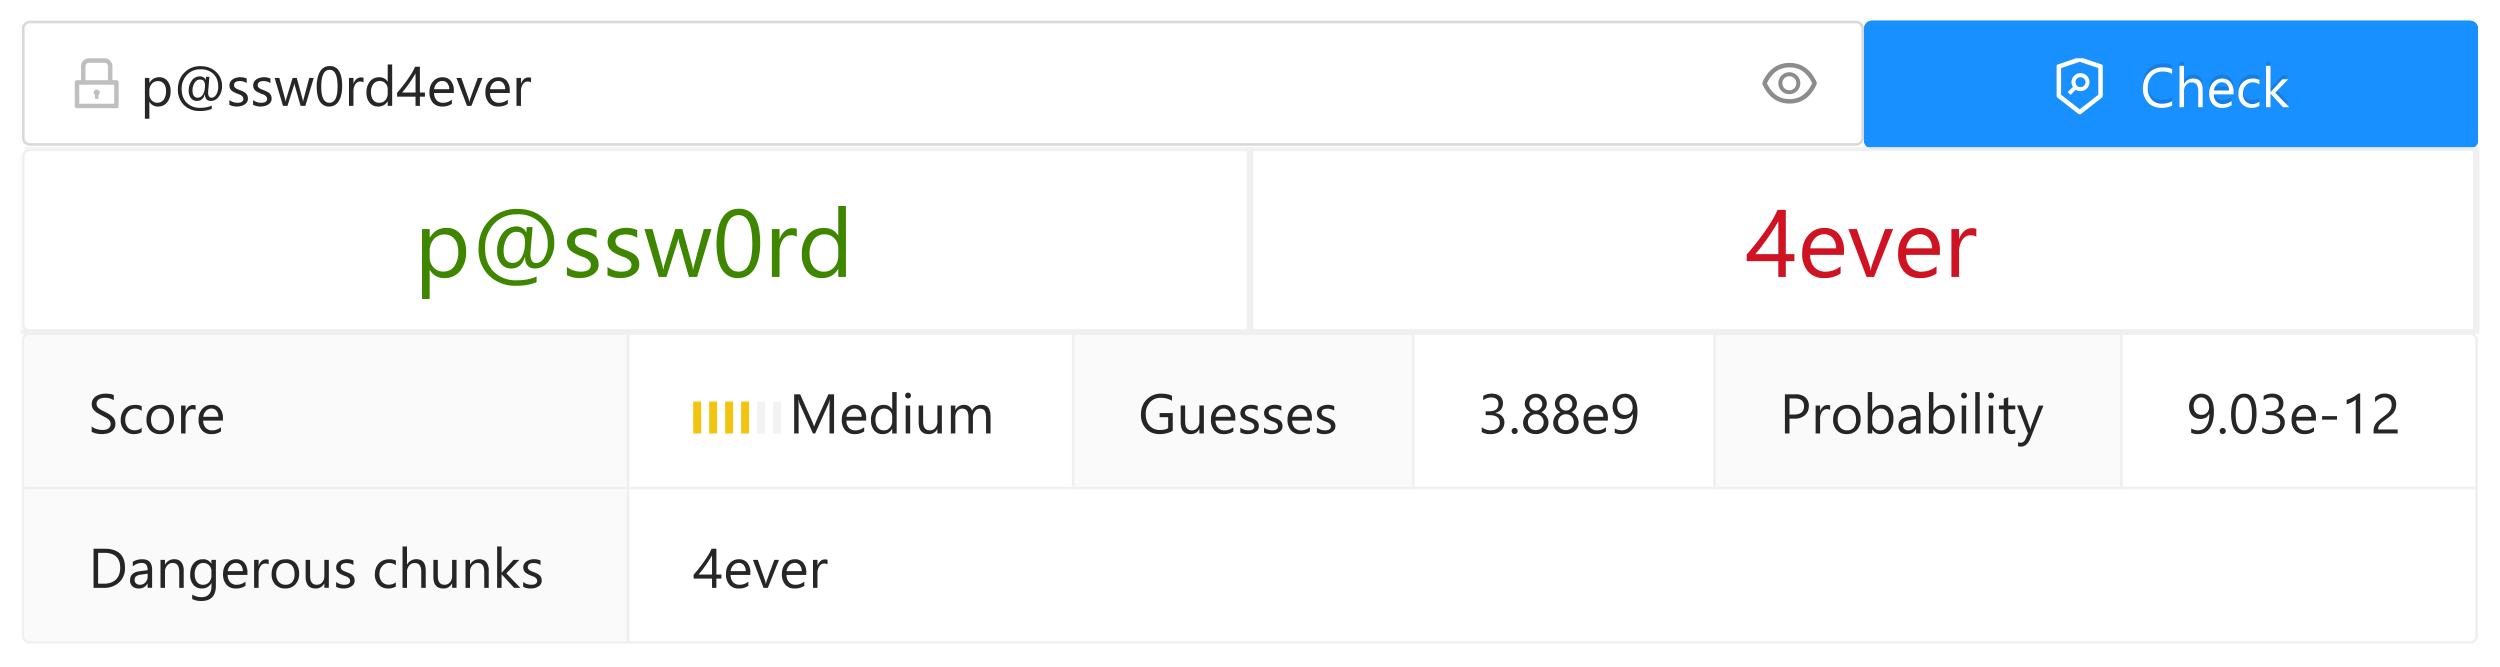 <svg xmlns="http://www.w3.org/2000/svg" xmlns:xlink="http://www.w3.org/1999/xlink" width="371pt" height="132" viewBox="0 0 371 99"><rect x="0" y="0" width="371" height="99" fill="#333333" stroke="none"/><clipPath id="a"><path transform="matrix(1 0 0 -1 -179 493)" d="M0 0h729v516H0z"/></clipPath><g clip-path="url(#a)"><path d="M-179-23h575.91v407.641H-179z" fill="#fff"/><clipPath id="b"><path transform="translate(-179 -23)" d="M182.254 26.07h273.371v18.566H182.254z"/></clipPath><g clip-path="url(#b)"><clipPath id="c"><path transform="translate(-179 -23)" d="M183.438 26.07h271c.652 0 1.183.532 1.183 1.184v16.195c0 .656-.531 1.188-1.183 1.188h-271a1.187 1.187 0 0 1-1.184-1.188V27.254c0-.652.531-1.184 1.184-1.184zm0 0"/></clipPath><g clip-path="url(#c)"><path d="M3.254 3.07h273.371v18.566H3.254z" fill="#fff"/></g></g><path d="M4.438 3.07h271c.652 0 1.183.532 1.183 1.184v16.195c0 .656-.531 1.188-1.183 1.188h-271a1.187 1.187 0 0 1-1.184-1.188V4.254c0-.652.531-1.184 1.184-1.184zm271 .395h-271a.792.792 0 0 0-.79.789v16.195a.79.79 0 0 0 .79.789h271a.787.787 0 0 0 .789-.789V4.254a.79.79 0 0 0-.789-.789zm0 0" fill="#d9d9d9"/><clipPath id="d"><path transform="translate(-179 -23)" d="M190 31.203h7V39.5h-7z"/></clipPath><g clip-path="url(#d)"><path d="M17.316 11.906h-.632v-2.07c0-.656-.528-1.188-1.184-1.188h-2.297c-.652 0-1.183.532-1.183 1.188v2.07h-.629a.297.297 0 0 0-.297.297v3.555c0 .164.133.297.297.297h5.925a.294.294 0 0 0 .293-.297v-3.555a.294.294 0 0 0-.293-.297zm-4.628-2.07c0-.289.23-.52.515-.52H15.5a.52.52 0 0 1 .52.52v2.07h-3.332zm4.257 5.555h-5.183v-2.817h5.183zm-2.851-1.289v.492c0 .039.031.074.074.074h.371a.077.077 0 0 0 .074-.074v-.492a.445.445 0 1 0-.519 0zm0 0" fill-opacity=".251"/></g><clipPath id="e"><path transform="translate(-179 -23)" d="M440.414 32h8.297v7h-8.297z"/></clipPath><g clip-path="url(#e)"><path d="M269.555 12.113c-.879-1.847-2.203-2.777-3.981-2.777-1.781 0-3.105.93-3.984 2.777a.568.568 0 0 0 0 .477c.879 1.851 2.203 2.781 3.984 2.781 1.778 0 3.102-.93 3.981-2.781a.568.568 0 0 0 0-.477zm-3.981 2.59c-1.496 0-2.59-.758-3.359-2.351.769-1.594 1.863-2.352 3.359-2.352 1.492 0 2.586.758 3.356 2.352-.77 1.593-1.864 2.351-3.356 2.351zm-.039-3.98a1.628 1.628 0 1 0 0 3.257c.899 0 1.629-.726 1.629-1.628a1.63 1.63 0 0 0-1.629-1.629zm0 2.668a1.035 1.035 0 0 1-1.035-1.039 1.038 1.038 0 1 1 1.035 1.039zm0 0" fill-opacity=".451"/></g><clipPath id="f"><path transform="translate(-179 -23)" d="M199.832 28.836h238.215v13.035H199.832z"/></clipPath><g clip-path="url(#f)"><clipPath id="g"><path transform="translate(-179 -23)" d="M201.016 28.836h235.843c.657 0 1.188.531 1.188 1.184v10.664c0 .656-.531 1.187-1.188 1.187H201.016a1.186 1.186 0 0 1-1.184-1.187V30.02c0-.653.531-1.184 1.184-1.184zm0 0"/></clipPath><g clip-path="url(#g)"><path d="M20.832 5.836h238.215v13.035H20.832z" fill="#fff"/></g></g><symbol id="h"><path d="M.082.302H.08V0H0v.73h.08V.642h.002c.04.066.097.1.173.1a.183.183 0 0 0 .15-.068.277.277 0 0 0 .055-.18.31.31 0 0 0-.061-.2.203.203 0 0 0-.167-.076.167.167 0 0 0-.15.084M.08.504v-.07A.15.15 0 0 1 .12.33.135.135 0 0 1 .223.286C.27.286.309.304.336.34a.254.254 0 0 1 .042.155c0 .056-.013.1-.039.131a.128.128 0 0 1-.104.047.142.142 0 0 1-.112-.049A.177.177 0 0 1 .08.504z"/></symbol><symbol id="i"><path d="M.484.297H.482C.458.219.412.18.342.18A.133.133 0 0 0 .234.23a.203.203 0 0 0-.04.133.29.29 0 0 0 .056.183.179.179 0 0 0 .148.073A.11.11 0 0 0 .46.601.08.08 0 0 0 .496.556h.002l.005.056h.061L.541.338c0-.067.02-.101.058-.101.035 0 .064.019.088.057a.279.279 0 0 1 .035.148c0 .09-.029.162-.085.22A.318.318 0 0 1 .4.745a.314.314 0 0 1-.24-.101A.358.358 0 0 1 .068.39c0-.1.03-.181.09-.243A.326.326 0 0 1 .4.057c.08 0 .149.013.206.04v-.06A.538.538 0 0 0 .395 0a.391.391 0 0 0-.287.107.378.378 0 0 0-.108.28c0 .12.038.219.114.297a.389.389 0 0 0 .291.118C.516.802.608.769.68.703A.33.33 0 0 0 .79.446.304.304 0 0 0 .73.255.17.17 0 0 0 .591.18C.522.18.486.219.485.297M.397.563C.357.563.324.542.299.504A.259.259 0 0 1 .262.362C.262.323.27.293.287.27A.08.08 0 0 1 .354.238c.04 0 .072.02.096.06.023.04.035.094.035.16 0 .07-.03.104-.088.104z"/></symbol><symbol id="j"><path d="M0 .03v.086A.237.237 0 0 1 .144.067c.07 0 .106.024.106.07a.059.059 0 0 1-.01.034.084.084 0 0 1-.024.025.17.17 0 0 1-.036.02.642.642 0 0 0-.103.044.193.193 0 0 0-.042.03.12.12 0 0 0-.026.039.14.14 0 0 0 .008.112.14.14 0 0 0 .043.045.197.197 0 0 0 .061.028A.287.287 0 0 0 .31.501V.42A.226.226 0 0 1 .14.45.098.098 0 0 1 .11.438.07.07 0 0 1 .09.414.059.059 0 0 1 .083.386.07.07 0 0 1 .09.353.075.075 0 0 1 .11.33.159.159 0 0 1 .145.31L.188.293a.58.58 0 0 0 .06-.026.194.194 0 0 0 .045-.03.113.113 0 0 0 .028-.04.123.123 0 0 0 .01-.051A.122.122 0 0 0 .316.08.138.138 0 0 0 .27.036.2.2 0 0 0 .208.009.311.311 0 0 0 .134 0 .284.284 0 0 0 0 .03z"/></symbol><symbol id="k"><path d="M.7.5.55 0H.465L.363.358a.233.233 0 0 0-.008.046H.354A.219.219 0 0 0 .344.36L.23 0h-.08L0 .5h.084L.187.124A.226.226 0 0 0 .195.079h.004a.21.21 0 0 0 .009.046L.322.5h.074L.499.123A.27.27 0 0 0 .506.078H.51c0 .013.004.028.009.045L.62.5H.7z"/></symbol><symbol id="l"><path d="M.456.365A.678.678 0 0 0 .44.21.358.358 0 0 0 .394.095.207.207 0 0 0 .32.024.202.202 0 0 0 .221 0a.191.191 0 0 0-.094.023.2.2 0 0 0-.07.068A.343.343 0 0 0 .016.2a.776.776 0 0 0 0 .31c.01.047.026.086.046.118A.2.2 0 0 0 .134.7c.03.016.064.024.102.024.147 0 .22-.12.22-.359M.374.357c0 .2-.047.3-.142.3-.1 0-.15-.102-.15-.305 0-.19.049-.284.147-.284.097 0 .145.097.145.29z"/></symbol><symbol id="m"><path d="M.26.419A.098.098 0 0 1 .2.435C.166.435.137.42.114.387A.225.225 0 0 1 .08.255V0H0v.5h.08V.397h.002a.173.173 0 0 0 .052.082c.024.02.05.03.079.03A.13.13 0 0 0 .26.502V.419z"/></symbol><symbol id="n"><path d="M.46.012H.38v.085H.38A.185.185 0 0 0 .207 0a.188.188 0 0 0-.15.067A.277.277 0 0 0 0 .25a.3.3 0 0 0 .063.199c.041.05.097.074.166.074s.119-.027.15-.08H.38v.309h.08v-.74M.38.238v.074c0 .04-.013.074-.04.102a.134.134 0 0 1-.102.042.138.138 0 0 1-.115-.054.235.235 0 0 1-.042-.148c0-.058.013-.103.04-.137A.133.133 0 0 1 .23.067c.045 0 .081.016.109.049A.18.18 0 0 1 .38.238z"/></symbol><symbol id="o"><path d="M.408.7V.238h.09V.165h-.09V0H.33v.165H0v.069a2.845 2.845 0 0 1 .182.23c.029.04.055.08.08.12.024.04.044.08.06.116h.086M.09.238h.24V.58A2.374 2.374 0 0 0 .09.238z"/></symbol><symbol id="p"><path d="M.436.242H.083a.187.187 0 0 1 .045-.13.155.155 0 0 1 .118-.045c.056 0 .108.019.155.056V.048A.29.29 0 0 0 .227 0a.212.212 0 0 0-.166.068A.28.28 0 0 0 0 .26C0 .338.022.4.066.45.11.499.165.523.23.523A.188.188 0 0 0 .382.46.265.265 0 0 0 .436.284V.242M.354.31A.162.162 0 0 1 .32.417a.113.113 0 0 1-.091.04.13.13 0 0 1-.096-.041A.184.184 0 0 1 .084.31h.27z"/></symbol><symbol id="q"><path d="M.467.5.268 0H.19L0 .5h.088L.215.137a.326.326 0 0 0 .017-.07h.002A.33.33 0 0 0 .25.135L.383.5h.084z"/></symbol><use xlink:href="#h" transform="matrix(8.295 0 0 -8.295 21.503 17.618)" fill-opacity=".851"/><use xlink:href="#i" transform="matrix(8.295 0 0 -8.295 26.396 16.471)" fill-opacity=".851"/><use xlink:href="#j" transform="matrix(8.295 0 0 -8.295 34.043 15.807)" fill-opacity=".851"/><use xlink:href="#j" transform="matrix(8.295 0 0 -8.295 37.56 15.807)" fill-opacity=".851"/><use xlink:href="#k" transform="matrix(8.295 0 0 -8.295 40.753 15.71)" fill-opacity=".851"/><use xlink:href="#l" transform="matrix(8.295 0 0 -8.295 46.993 15.811)" fill-opacity=".851"/><use xlink:href="#m" transform="matrix(8.295 0 0 -8.295 51.788 15.71)" fill-opacity=".851"/><use xlink:href="#n" transform="matrix(8.295 0 0 -8.295 54.383 15.807)" fill-opacity=".851"/><use xlink:href="#o" transform="matrix(8.295 0 0 -8.295 58.928 15.71)" fill-opacity=".851"/><use xlink:href="#p" transform="matrix(8.295 0 0 -8.295 63.731 15.807)" fill-opacity=".851"/><use xlink:href="#q" transform="matrix(8.295 0 0 -8.295 67.73 15.71)" fill-opacity=".851"/><use xlink:href="#p" transform="matrix(8.295 0 0 -8.295 72.034 15.807)" fill-opacity=".851"/><use xlink:href="#m" transform="matrix(8.295 0 0 -8.295 76.648 15.71)" fill-opacity=".851"/><clipPath id="r"><path transform="translate(-179 -23)" d="M455.621 27.254h91.117v18.961h-91.117z"/></clipPath><g clip-path="url(#r)"><clipPath id="s"><path transform="translate(-179 -23)" d="M455.434 27.254h91.64v18.961h-91.64zm1.187-1.184h88.875c.652 0 1.184.532 1.184 1.184v16.59c0 .656-.532 1.187-1.184 1.187h-88.875a1.186 1.186 0 0 1-1.187-1.187v-16.59c0-.652.531-1.184 1.187-1.184zm0 0" fill-rule="evenodd"/></clipPath><g clip-path="url(#s)"><path d="M277.809 4.254h88.746c.652 0 1.183.531 1.183 1.187v16.59c0 .653-.531 1.184-1.183 1.184h-88.746a1.186 1.186 0 0 1-1.188-1.184V5.441c0-.656.531-1.187 1.188-1.187zm0 0" fill-opacity=".043"/></g></g><clipPath id="t"><path transform="translate(-179 -23)" d="M455.621 26.07h91.117v18.961h-91.117z"/></clipPath><g clip-path="url(#t)"><clipPath id="u"><path transform="translate(-179 -23)" d="M456.809 26.07h88.746c.652 0 1.183.532 1.183 1.184v16.59c0 .656-.531 1.187-1.183 1.187h-88.746a1.187 1.187 0 0 1-1.188-1.187v-16.59c0-.652.531-1.184 1.188-1.184zm0 0"/></clipPath><g clip-path="url(#u)"><path d="M276.621 3.07h91.117v18.961h-91.117z" fill="#1890ff"/></g></g><path d="M277.809 3.07h88.746c.652 0 1.183.532 1.183 1.184v16.59c0 .656-.531 1.187-1.183 1.187h-88.746a1.187 1.187 0 0 1-1.188-1.187V4.254c0-.652.531-1.184 1.188-1.184zm88.746.395h-88.746a.789.789 0 0 0-.789.789v16.59a.79.79 0 0 0 .789.793h88.746a.79.79 0 0 0 .789-.793V4.254a.79.79 0 0 0-.789-.789zm0 0" fill="#1890ff"/><clipPath id="v"><path transform="translate(-179 -23)" d="M484 31.648h7.895v8.297H484z"/></clipPath><g clip-path="url(#v)"><path d="m311.914 9.582-3.148-1.074a.5.5 0 0 0-.278 0l-3.144 1.074a.216.216 0 0 0-.141.195v4.465c0 .082.051.188.117.238l3.192 2.489a.2.2 0 0 0 .113.039.203.203 0 0 0 .117-.039l3.192-2.489a.326.326 0 0 0 .117-.238V9.777a.212.212 0 0 0-.137-.195zm-.527 4.484-2.758 2.149-2.762-2.149v-3.961l2.762-.941 2.758.941zm-3.77-1.164-.719.719c-.027.027-.027.074 0 .106l.317.312c.027.031.074.031.105 0l.715-.715a1.336 1.336 0 0 0 1.656-2.074 1.33 1.33 0 0 0-1.886 0 1.332 1.332 0 0 0-.188 1.652zm.606-1.234a.74.74 0 0 1 1.047 0 .74.74 0 0 1 0 1.051.74.74 0 1 1-1.047-1.051zm0 0" fill="#fff"/></g><symbol id="w"><path d="M.522.041A.41.41 0 0 0 .33 0C.23 0 .15.032.09.096A.355.355 0 0 0 0 .35C0 .46.034.55.101.62a.343.343 0 0 0 .256.104c.067 0 .122-.01.165-.03V.608A.335.335 0 0 1 .356.65.256.256 0 0 1 .161.57.304.304 0 0 1 .086.354a.29.29 0 0 1 .07-.205A.24.24 0 0 1 .34.074C.41.074.47.089.522.12V.04z"/></symbol><symbol id="x"><path d="M.415 0h-.08v.288c0 .104-.039.156-.116.156A.126.126 0 0 1 .12.4.167.167 0 0 1 .08.283V0H0v.74h.08V.417h.002a.182.182 0 0 0 .164.095C.36.512.415.444.415.308V0z"/></symbol><symbol id="y"><path d="M.375.035A.26.26 0 0 0 .238 0a.228.228 0 0 0-.173.07A.254.254 0 0 0 0 .25c0 .082.024.148.07.198.048.05.111.075.19.075A.263.263 0 0 0 .376.5V.417a.204.204 0 0 1-.12.04A.161.161 0 0 1 .132.4.208.208 0 0 1 .082.257.2.2 0 0 1 .128.118a.16.16 0 0 1 .124-.05.2.2 0 0 1 .123.043V.035z"/></symbol><symbol id="z"><path d="M.415 0H.303L.082.24H.08V0H0v.74h.08V.271h.002L.292.5h.105L.165.259.415 0z"/></symbol><use xlink:href="#w" transform="matrix(8.295 0 0 -8.295 318.014 15.412)" fill-opacity=".122"/><use xlink:href="#x" transform="matrix(8.295 0 0 -8.295 323.44 15.315)" fill-opacity=".122"/><use xlink:href="#p" transform="matrix(8.295 0 0 -8.295 327.844 15.412)" fill-opacity=".122"/><use xlink:href="#y" transform="matrix(8.295 0 0 -8.295 332.174 15.412)" fill-opacity=".122"/><use xlink:href="#z" transform="matrix(8.295 0 0 -8.295 336.281 15.315)" fill-opacity=".122"/><use xlink:href="#w" transform="matrix(8.295 0 0 -8.295 318.014 16.005)" fill="#fff"/><use xlink:href="#x" transform="matrix(8.295 0 0 -8.295 323.44 15.908)" fill="#fff"/><use xlink:href="#p" transform="matrix(8.295 0 0 -8.295 327.844 16.005)" fill="#fff"/><use xlink:href="#y" transform="matrix(8.295 0 0 -8.295 332.174 16.005)" fill="#fff"/><use xlink:href="#z" transform="matrix(8.295 0 0 -8.295 336.281 15.908)" fill="#fff"/><clipPath id="A"><path transform="translate(-179 -23)" d="M182.242 45.031h364.496v27.285H182.242z"/></clipPath><g clip-path="url(#A)"><clipPath id="B"><path transform="translate(-179 -23)" d="M183.43 45.031h362.125c.652 0 1.183.531 1.183 1.184v24.914c0 .656-.531 1.187-1.183 1.187H183.43a1.187 1.187 0 0 1-1.188-1.187V46.215c0-.653.531-1.184 1.188-1.184zm0 0"/></clipPath><g clip-path="url(#B)"><path d="M3.242 22.031h364.496v27.285H3.242z" fill="#fff"/></g></g><path d="M4.43 22.031h362.125c.652 0 1.183.531 1.183 1.184v24.914c0 .656-.531 1.187-1.183 1.187H4.43a1.187 1.187 0 0 1-1.188-1.187V23.215c0-.653.531-1.184 1.188-1.184zm362.125.395H4.43a.79.79 0 0 0-.793.789v24.914a.79.79 0 0 0 .793.789h362.125a.787.787 0 0 0 .789-.789V23.215a.787.787 0 0 0-.789-.789zm0 0" fill="#f0f0f0"/><clipPath id="C"><path transform="translate(-179 -23)" d="M364.191 45.426h.59v26.465h-.59zM182.637 71.891h182.144v.621H182.637zm0 0"/></clipPath><g clip-path="url(#C)"><path d="M3.637 22.426h182.145v27.086H3.637z" fill="#f0f0f0" fill-rule="evenodd"/></g><clipPath id="D"><path transform="translate(-179 -23)" d="M182.047 45.426h.047v26.465h-.047zm0 26.465h182.144v.621H182.047zm0 0"/></clipPath><g clip-path="url(#D)"><path d="M3.047 22.426h182.145v27.086H3.047z" fill="#f0f0f0" fill-rule="evenodd"/></g><clipPath id="E"><path transform="translate(-179 -23)" d="M182.637 44.832h182.144v.199H182.637zm181.554.199h.59v26.86h-.59zm-181.554 26.86h182.144v.027H182.637zm0 0"/></clipPath><g clip-path="url(#E)"><path d="M3.637 21.832h182.145v27.086H3.637z" fill="#f0f0f0" fill-rule="evenodd"/></g><clipPath id="F"><path transform="translate(-179 -23)" d="M182.094 45.031H364V71.89H182.094z"/></clipPath><g clip-path="url(#F)"><path d="M3 22h182v27H3zm182 0H3v28h182zm0 0" fill="#f0f0f0" fill-rule="evenodd"/></g><clipPath id="G"><path transform="translate(-179 -23)" d="M182.094 45.031h182.094V71.89H182.094z"/></clipPath><g clip-path="url(#G)"><path d="M3 22h182v27H3zm183 0H3v27h183zm0 0" fill="#f0f0f0" fill-rule="evenodd"/><use xlink:href="#h" transform="matrix(14.22 0 0 -14.22 62.629 44.369)" fill="#3f8600"/><use xlink:href="#i" transform="matrix(14.22 0 0 -14.22 71.017 42.404)" fill="#3f8600"/><use xlink:href="#j" transform="matrix(14.22 0 0 -14.22 84.125 41.265)" fill="#3f8600"/><use xlink:href="#j" transform="matrix(14.22 0 0 -14.22 90.155 41.265)" fill="#3f8600"/><use xlink:href="#k" transform="matrix(14.22 0 0 -14.22 95.628 41.099)" fill="#3f8600"/><use xlink:href="#l" transform="matrix(14.22 0 0 -14.22 106.326 41.272)" fill="#3f8600"/><use xlink:href="#m" transform="matrix(14.22 0 0 -14.22 114.546 41.099)" fill="#3f8600"/><use xlink:href="#n" transform="matrix(14.22 0 0 -14.22 118.994 41.265)" fill="#3f8600"/></g><clipPath id="H"><path transform="translate(-179 -23)" d="M546.285 45.426h.641v26.465h-.641zM364.781 71.891h182.145v.621H364.781zm0 0"/></clipPath><g clip-path="url(#H)"><path d="M185.781 22.426h182.145v27.086H185.781z" fill="#f0f0f0" fill-rule="evenodd"/></g><clipPath id="I"><path transform="translate(-179 -23)" d="M546.285 45.426h.051v26.465h-.051zM364.191 71.891h182.145v.621H364.191zm0 0"/></clipPath><g clip-path="url(#I)"><path d="M185.191 22.426h182.145v27.086H185.191z" fill="#f0f0f0" fill-rule="evenodd"/></g><clipPath id="J"><path transform="translate(-179 -23)" d="M364.781 44.832h182.145v.199H364.781zm181.504.199h.641v26.86h-.641zm-181.504 26.86h182.145v.027H364.781zm0 0"/></clipPath><g clip-path="url(#J)"><path d="M185.781 21.832h182.145v27.086H185.781z" fill="#f0f0f0" fill-rule="evenodd"/></g><clipPath id="K"><path transform="translate(-179 -23)" d="M364.191 45.031H546V71.89H364.191z"/></clipPath><g clip-path="url(#K)"><path d="M185 22h182v27H185zm182 0H185v28h182zm0 0" fill="#f0f0f0" fill-rule="evenodd"/></g><clipPath id="L"><path transform="translate(-179 -23)" d="M364.191 45.031h182.094V71.89H364.191z"/></clipPath><g clip-path="url(#L)"><path d="M185 22h182v27H185zm183 0H186v27h182zm0 0" fill="#f0f0f0" fill-rule="evenodd"/><use xlink:href="#o" transform="matrix(14.22 0 0 -14.22 259.211 41.099)" fill="#cf1322"/><use xlink:href="#p" transform="matrix(14.22 0 0 -14.22 267.445 41.265)" fill="#cf1322"/><use xlink:href="#q" transform="matrix(14.22 0 0 -14.22 274.299 41.099)" fill="#cf1322"/><use xlink:href="#p" transform="matrix(14.22 0 0 -14.22 281.68 41.265)" fill="#cf1322"/><use xlink:href="#m" transform="matrix(14.22 0 0 -14.22 289.589 41.099)" fill="#cf1322"/></g><path d="M4.43 49.316h362.125c.652 0 1.183.528 1.183 1.184v43.844c0 .656-.531 1.187-1.183 1.187H4.43a1.187 1.187 0 0 1-1.188-1.187V50.5c0-.656.531-1.184 1.188-1.184zm362.125.395H4.43a.79.79 0 0 0-.793.789v43.844a.79.79 0 0 0 .793.789h362.125a.787.787 0 0 0 .789-.789V50.5a.787.787 0 0 0-.789-.789zm0 0" fill="#f0f0f0"/><clipPath id="M"><path transform="translate(-179 -23)" d="M182.637 72.711H273V96h-90.363z"/></clipPath><g clip-path="url(#M)"><clipPath id="N"><path transform="translate(-179 -23)" d="M183.43 72.711h362.125c.437 0 .789.351.789.789v43.844a.787.787 0 0 1-.789.789H183.43a.79.79 0 0 1-.793-.789V73.5a.79.79 0 0 1 .793-.789zm0 0"/></clipPath><g clip-path="url(#N)"><path d="M3.637 49.711h89.754v22.91H3.637z" fill="#fafafa"/></g></g><clipPath id="O"><path transform="translate(-179 -23)" d="M338 72.711h51V96h-51z"/></clipPath><g clip-path="url(#O)"><clipPath id="P"><path transform="translate(-179 -23)" d="M183.43 72.711h362.125c.437 0 .789.351.789.789v43.844a.787.787 0 0 1-.789.789H183.43a.79.79 0 0 1-.793-.789V73.5a.79.79 0 0 1 .793-.789zm0 0"/></clipPath><g clip-path="url(#P)"><path d="M159.457 49.711h50.461v22.91h-50.461z" fill="#fafafa"/></g></g><clipPath id="Q"><path transform="translate(-179 -23)" d="M433 72.711h61V96h-61z"/></clipPath><g clip-path="url(#Q)"><clipPath id="R"><path transform="translate(-179 -23)" d="M183.43 72.711h362.125c.437 0 .789.351.789.789v43.844a.787.787 0 0 1-.789.789H183.43a.79.79 0 0 1-.793-.789V73.5a.79.79 0 0 1 .793-.789zm0 0"/></clipPath><g clip-path="url(#R)"><path d="M254.641 49.711h60.355v22.91h-60.355z" fill="#fafafa"/></g></g><clipPath id="S"><path transform="translate(-179 -23)" d="M182.637 95H273v23.137h-90.363z"/></clipPath><g clip-path="url(#S)"><clipPath id="T"><path transform="translate(-179 -23)" d="M183.43 72.711h362.125c.437 0 .789.351.789.789v43.844a.787.787 0 0 1-.789.789H183.43a.79.79 0 0 1-.793-.789V73.5a.79.79 0 0 1 .793-.789zm0 0"/></clipPath><g clip-path="url(#T)"><path d="M3.637 72.621h89.754v22.516H3.637z" fill="#fafafa"/></g></g><clipPath id="U"><path transform="translate(-179 -23)" d="M338 72.711h1V96h-1z"/></clipPath><g clip-path="url(#U)"><clipPath id="V"><path transform="translate(-179 -23)" d="M183.43 72.711h362.125c.437 0 .789.351.789.789v43.844a.787.787 0 0 1-.789.789H183.43a.79.79 0 0 1-.793-.789V73.5a.79.79 0 0 1 .793-.789zm0 0"/></clipPath><g clip-path="url(#V)"><path d="M159.062 49.711h.395v22.516h-.395z" fill="#f0f0f0"/></g></g><clipPath id="W"><path transform="translate(-179 -23)" d="M388 72.711h1V96h-1z"/></clipPath><g clip-path="url(#W)"><clipPath id="X"><path transform="translate(-179 -23)" d="M183.43 72.711h362.125c.437 0 .789.351.789.789v43.844a.787.787 0 0 1-.789.789H183.43a.79.79 0 0 1-.793-.789V73.5a.79.79 0 0 1 .793-.789zm0 0"/></clipPath><g clip-path="url(#X)"><path d="M209.523 49.711h.395v22.516h-.395z" fill="#f0f0f0"/></g></g><clipPath id="Y"><path transform="translate(-179 -23)" d="M433 72.711h1V96h-1z"/></clipPath><g clip-path="url(#Y)"><clipPath id="Z"><path transform="translate(-179 -23)" d="M183.43 72.711h362.125c.437 0 .789.351.789.789v43.844a.787.787 0 0 1-.789.789H183.43a.79.79 0 0 1-.793-.789V73.5a.79.79 0 0 1 .793-.789zm0 0"/></clipPath><g clip-path="url(#Z)"><path d="M254.246 49.711h.395v22.516h-.395z" fill="#f0f0f0"/></g></g><clipPath id="aa"><path transform="translate(-179 -23)" d="M493 72.711h1V96h-1z"/></clipPath><g clip-path="url(#aa)"><clipPath id="ab"><path transform="translate(-179 -23)" d="M183.43 72.711h362.125c.437 0 .789.351.789.789v43.844a.787.787 0 0 1-.789.789H183.43a.79.79 0 0 1-.793-.789V73.5a.79.79 0 0 1 .793-.789zm0 0"/></clipPath><g clip-path="url(#ab)"><path d="M314.602 49.711h.395v22.516h-.395z" fill="#f0f0f0"/></g></g><clipPath id="ac"><path transform="translate(-179 -23)" d="M271 72.711h2v45.426h-2z"/></clipPath><g clip-path="url(#ac)"><clipPath id="ad"><path transform="translate(-179 -23)" d="M183.43 72.711h362.125c.437 0 .789.351.789.789v43.844a.787.787 0 0 1-.789.789H183.43a.79.79 0 0 1-.793-.789V73.5a.79.79 0 0 1 .793-.789zm0 0"/></clipPath><g clip-path="url(#ad)"><path d="M92.996 49.711h.395v45.426h-.395z" fill="#f0f0f0"/></g></g><clipPath id="ae"><path transform="translate(-179 -23)" d="M182.637 95H272v1h-89.363z"/></clipPath><g clip-path="url(#ae)"><clipPath id="af"><path transform="translate(-179 -23)" d="M183.43 72.711h362.125c.437 0 .789.351.789.789v43.844a.787.787 0 0 1-.789.789H183.43a.79.79 0 0 1-.793-.789V73.5a.79.79 0 0 1 .793-.789zm0 0"/></clipPath><g clip-path="url(#af)"><path d="M3.637 72.227h89.359v.395H3.637z" fill="#f0f0f0"/></g></g><clipPath id="ag"><path transform="translate(-179 -23)" d="M272 95h274.344v1H272z"/></clipPath><g clip-path="url(#ag)"><clipPath id="ah"><path transform="translate(-179 -23)" d="M183.43 72.711h362.125c.437 0 .789.351.789.789v43.844a.787.787 0 0 1-.789.789H183.43a.79.79 0 0 1-.793-.789V73.5a.79.79 0 0 1 .793-.789zm0 0"/></clipPath><g clip-path="url(#ah)"><path d="M93.391 72.227h273.953v.395H93.391z" fill="#f0f0f0"/></g></g><clipPath id="ai"><path transform="translate(-179 -23)" d="M192 81h21v7h-21z"/></clipPath><g clip-path="url(#ai)"><clipPath id="aj"><path transform="translate(-179 -23)" d="M183.43 72.711h362.125c.437 0 .789.351.789.789v43.844a.787.787 0 0 1-.789.789H183.43a.79.79 0 0 1-.793-.789V73.5a.79.79 0 0 1 .793-.789zm0 0"/></clipPath><g clip-path="url(#aj)"><symbol id="ak"><path d="M0 .04v.097A.19.19 0 0 1 .04.11.357.357 0 0 1 .188.074c.05 0 .088.009.113.028a.095.095 0 0 1 .037.08.093.093 0 0 1-.012.05.134.134 0 0 1-.034.038.314.314 0 0 1-.053.033 2.74 2.74 0 0 1-.064.034 1.094 1.094 0 0 0-.069.038.296.296 0 0 0-.055.042.18.18 0 0 0-.037.051.165.165 0 0 0-.013.069c0 .032.007.06.021.083a.18.18 0 0 0 .055.058.25.25 0 0 0 .078.034.36.36 0 0 0 .09.012c.068 0 .118-.009.15-.025V.606a.273.273 0 0 1-.16.043.251.251 0 0 1-.053-.005.148.148 0 0 1-.048-.019A.106.106 0 0 1 .1.593a.087.087 0 0 1-.013-.05c0-.017.003-.032.01-.045a.117.117 0 0 1 .03-.036A.299.299 0 0 1 .173.43L.239.397A.92.92 0 0 0 .31.358.326.326 0 0 0 .37.313.198.198 0 0 0 .41.258a.153.153 0 0 0 .014-.07A.164.164 0 0 0 .35.042.232.232 0 0 0 .27.01.425.425 0 0 0 0 .04z"/></symbol><symbol id="al"><path d="M.243 0a.233.233 0 0 0-.177.07A.261.261 0 0 0 0 .256c0 .084.023.15.069.197.046.047.108.07.186.07A.223.223 0 0 0 .429.455.272.272 0 0 0 .492.264.269.269 0 0 0 .424.072.237.237 0 0 0 .244 0m.005.456A.152.152 0 0 1 .127.403.215.215 0 0 1 .082.26c0-.06.015-.106.045-.14A.154.154 0 0 1 .25.067c.052 0 .091.017.12.05A.217.217 0 0 1 .41.262C.41.323.396.37.368.405A.145.145 0 0 1 .25.456z"/></symbol><use xlink:href="#ak" transform="matrix(8.295 0 0 -8.295 13.608 64.422)" fill-opacity=".851"/><use xlink:href="#y" transform="matrix(8.295 0 0 -8.295 17.912 64.422)" fill-opacity=".851"/><use xlink:href="#al" transform="matrix(8.295 0 0 -8.295 21.736 64.422)" fill-opacity=".851"/><use xlink:href="#m" transform="matrix(8.295 0 0 -8.295 26.872 64.325)" fill-opacity=".851"/><use xlink:href="#p" transform="matrix(8.295 0 0 -8.295 29.467 64.422)" fill-opacity=".851"/></g></g><clipPath id="am"><path transform="translate(-179 -23)" d="M281 82h3v6h-3z"/></clipPath><g clip-path="url(#am)"><clipPath id="an"><path transform="translate(-179 -23)" d="M183.43 72.711h362.125c.437 0 .789.351.789.789v43.844a.787.787 0 0 1-.789.789H183.43a.79.79 0 0 1-.793-.789V73.5a.79.79 0 0 1 .793-.789zm0 0"/></clipPath><g clip-path="url(#an)"><path d="M102.871 59.586h1.184v4.738h-1.184z" fill="#f1c40f"/></g></g><clipPath id="ao"><path transform="translate(-179 -23)" d="M284 82h2v6h-2z"/></clipPath><g clip-path="url(#ao)"><clipPath id="ap"><path transform="translate(-179 -23)" d="M183.43 72.711h362.125c.437 0 .789.351.789.789v43.844a.787.787 0 0 1-.789.789H183.43a.79.79 0 0 1-.793-.789V73.5a.79.79 0 0 1 .793-.789zm0 0"/></clipPath><g clip-path="url(#ap)"><path d="M105.242 59.586h1.184v4.738h-1.184z" fill="#f1c40f"/></g></g><clipPath id="aq"><path transform="translate(-179 -23)" d="M286 82h2v6h-2z"/></clipPath><g clip-path="url(#aq)"><clipPath id="ar"><path transform="translate(-179 -23)" d="M183.43 72.711h362.125c.437 0 .789.351.789.789v43.844a.787.787 0 0 1-.789.789H183.43a.79.79 0 0 1-.793-.789V73.5a.79.79 0 0 1 .793-.789zm0 0"/></clipPath><g clip-path="url(#ar)"><path d="M107.613 59.586h1.184v4.738h-1.184z" fill="#f1c40f"/></g></g><clipPath id="as"><path transform="translate(-179 -23)" d="M288 82h3v6h-3z"/></clipPath><g clip-path="url(#as)"><clipPath id="at"><path transform="translate(-179 -23)" d="M183.43 72.711h362.125c.437 0 .789.351.789.789v43.844a.787.787 0 0 1-.789.789H183.43a.79.79 0 0 1-.793-.789V73.5a.79.79 0 0 1 .793-.789zm0 0"/></clipPath><g clip-path="url(#at)"><path d="M109.98 59.586h1.184v4.738h-1.184z" fill="#f1c40f"/></g></g><clipPath id="au"><path transform="translate(-179 -23)" d="M291 82h2v6h-2z"/></clipPath><g clip-path="url(#au)"><clipPath id="av"><path transform="translate(-179 -23)" d="M183.43 72.711h362.125c.437 0 .789.351.789.789v43.844a.787.787 0 0 1-.789.789H183.43a.79.79 0 0 1-.793-.789V73.5a.79.79 0 0 1 .793-.789zm0 0"/></clipPath><g clip-path="url(#av)"><path d="M112.352 59.586h1.184v4.738h-1.184z" fill="#f3f3f3"/></g></g><clipPath id="aw"><path transform="translate(-179 -23)" d="M293 82h2v6h-2z"/></clipPath><g clip-path="url(#aw)"><clipPath id="ax"><path transform="translate(-179 -23)" d="M183.43 72.711h362.125c.437 0 .789.351.789.789v43.844a.787.787 0 0 1-.789.789H183.43a.79.79 0 0 1-.793-.789V73.5a.79.79 0 0 1 .793-.789zm0 0"/></clipPath><g clip-path="url(#ax)"><path d="M114.723 59.586h1.184v4.738h-1.184z" fill="#f3f3f3"/></g></g><clipPath id="ay"><path transform="translate(-179 -23)" d="M296 81h31v7h-31z"/></clipPath><g clip-path="url(#ay)"><clipPath id="az"><path transform="translate(-179 -23)" d="M183.43 72.711h362.125c.437 0 .789.351.789.789v43.844a.787.787 0 0 1-.789.789H183.43a.79.79 0 0 1-.793-.789V73.5a.79.79 0 0 1 .793-.789zm0 0"/></clipPath><g clip-path="url(#az)"><symbol id="aA"><path d="M.714 0H.632v.47c0 .037.003.082.007.136H.637a.436.436 0 0 0-.02-.068L.376 0h-.04L.098.534a.419.419 0 0 0-.02.072H.074C.078.578.08.532.08.469V0H0v.7h.108L.323.212A.625.625 0 0 0 .355.128h.003l.034.086.22.486h.102V0z"/></symbol><symbol id="aB"><path d="M.052.627A.05.05 0 0 0 0 .679a.05.05 0 0 0 .015.037.05.05 0 0 0 .037.015.05.05 0 0 0 .037-.015.049.049 0 0 0 .015-.037A.05.05 0 0 0 .09.642.05.05 0 0 0 .052.627M.09 0H.01v.5h.08V0z"/></symbol><symbol id="aC"><path d="M.415.012h-.08V.09H.333A.164.164 0 0 0 .179 0C.059 0 0 .071 0 .213v.299h.08V.226C.08.12.12.067.2.067c.04 0 .072.015.097.043a.166.166 0 0 1 .038.114v.288h.08v-.5z"/></symbol><symbol id="aD"><path d="M.71 0H.63v.287C.63.342.62.382.604.407.587.432.558.444.518.444A.107.107 0 0 1 .431.397.18.18 0 0 1 .395.285V0h-.08v.297C.315.395.277.444.2.444A.105.105 0 0 1 .114.4.182.182 0 0 1 .08.285V0H0v.5h.08V.42h.002a.17.17 0 0 0 .155.092A.144.144 0 0 0 .38.408a.178.178 0 0 0 .166.104C.655.512.71.444.71.308V0z"/></symbol><use xlink:href="#aA" transform="matrix(8.295 0 0 -8.295 117.853 64.325)" fill-opacity=".851"/><use xlink:href="#p" transform="matrix(8.295 0 0 -8.295 124.921 64.422)" fill-opacity=".851"/><use xlink:href="#n" transform="matrix(8.295 0 0 -8.295 129.251 64.422)" fill-opacity=".851"/><use xlink:href="#aB" transform="matrix(8.295 0 0 -8.295 134.323 64.325)" fill-opacity=".851"/><use xlink:href="#aC" transform="matrix(8.295 0 0 -8.295 136.33 64.422)" fill-opacity=".851"/><use xlink:href="#aD" transform="matrix(8.295 0 0 -8.295 141.106 64.325)" fill-opacity=".851"/></g></g><clipPath id="aE"><path transform="translate(-179 -23)" d="M348 81h30v7h-30z"/></clipPath><g clip-path="url(#aE)"><clipPath id="aF"><path transform="translate(-179 -23)" d="M183.43 72.711h362.125c.437 0 .789.351.789.789v43.844a.787.787 0 0 1-.789.789H183.43a.79.79 0 0 1-.793-.789V73.5a.79.79 0 0 1 .793-.789zm0 0"/></clipPath><g clip-path="url(#aF)"><symbol id="aG"><path d="M.57.06A.468.468 0 0 0 .334 0c-.1 0-.18.032-.243.097A.355.355 0 0 0 0 .353C0 .46.034.55.103.619a.35.35 0 0 0 .26.105C.44.724.503.71.555.687V.596a.369.369 0 0 1-.201.053.251.251 0 0 1-.193-.08.296.296 0 0 1-.075-.21c0-.09.023-.159.07-.21a.245.245 0 0 1 .19-.075c.054 0 .101.01.141.032v.197H.334v.074h.235V.06z"/></symbol><use xlink:href="#aG" transform="matrix(8.295 0 0 -8.295 169.316 64.422)" fill-opacity=".851"/><use xlink:href="#aC" transform="matrix(8.295 0 0 -8.295 175.21 64.422)" fill-opacity=".851"/><use xlink:href="#p" transform="matrix(8.295 0 0 -8.295 179.702 64.422)" fill-opacity=".851"/><use xlink:href="#j" transform="matrix(8.295 0 0 -8.295 184.064 64.422)" fill-opacity=".851"/><use xlink:href="#j" transform="matrix(8.295 0 0 -8.295 187.581 64.422)" fill-opacity=".851"/><use xlink:href="#p" transform="matrix(8.295 0 0 -8.295 191.066 64.422)" fill-opacity=".851"/><use xlink:href="#j" transform="matrix(8.295 0 0 -8.295 195.428 64.422)" fill-opacity=".851"/></g></g><clipPath id="aH"><path transform="translate(-179 -23)" d="M398 81h25v7h-25z"/></clipPath><g clip-path="url(#aH)"><clipPath id="aI"><path transform="translate(-179 -23)" d="M183.43 72.711h362.125c.437 0 .789.351.789.789v43.844a.787.787 0 0 1-.789.789H183.43a.79.79 0 0 1-.793-.789V73.5a.79.79 0 0 1 .793-.789zm0 0"/></clipPath><g clip-path="url(#aI)"><symbol id="aJ"><path d="M.405.21A.203.203 0 0 0 .387.124a.19.19 0 0 0-.05-.066.232.232 0 0 0-.078-.043A.315.315 0 0 0 .16 0 .29.29 0 0 0 0 .038v.086A.255.255 0 0 1 .228.078c.02.006.037.015.05.026a.116.116 0 0 1 .034.043.13.13 0 0 1 .011.056C.323.295.258.34.128.34H.07v.068h.055c.115 0 .173.043.173.13 0 .079-.044.118-.132.118a.224.224 0 0 1-.14-.05v.078a.304.304 0 0 0 .24.028.182.182 0 0 0 .06-.034.16.16 0 0 0 .053-.12C.38.464.334.405.24.378V.377A.216.216 0 0 0 .306.36.172.172 0 0 0 .358.325.157.157 0 0 0 .405.21z"/></symbol><symbol id="aK"><path d="M.054 0a.053.053 0 0 0-.038.016A.053.053 0 0 0 0 .055C0 .07.005.083.016.093.026.104.039.11.054.11a.052.052 0 0 0 .04-.017.053.053 0 0 0 .015-.038.053.053 0 0 0-.016-.039A.053.053 0 0 0 .054 0z"/></symbol><symbol id="aL"><path d="M0 .207A.206.206 0 0 0 .074.36.197.197 0 0 0 .13.39a.209.209 0 0 0-.072.065.155.155 0 0 0-.027.088.172.172 0 0 0 .056.128.219.219 0 0 0 .14.05.22.22 0 0 0 .08-.013.194.194 0 0 0 .062-.037.169.169 0 0 0 .029-.216.211.211 0 0 0-.071-.065A.191.191 0 0 0 .42.315.197.197 0 0 0 .438.123.189.189 0 0 0 .39.057.214.214 0 0 0 .319.015.266.266 0 0 0 .227 0a.265.265 0 0 0-.091.015A.194.194 0 0 0 0 .206m.087.007a.17.17 0 0 1 .01-.059A.132.132 0 0 1 .125.11.13.13 0 0 1 .169.081a.166.166 0 0 1 .115 0 .13.13 0 0 1 .074.074.154.154 0 0 1-.028.158.134.134 0 0 1-.102.042.145.145 0 0 1-.101-.04.148.148 0 0 1-.04-.102m.025.325C.112.521.115.506.12.492A.126.126 0 0 1 .146.455.115.115 0 0 1 .273.43a.118.118 0 0 1 .061.061.117.117 0 0 1-.19.129A.11.11 0 0 1 .12.584.126.126 0 0 1 .112.538z"/></symbol><symbol id="aM"><path d="M.444.404A.7.7 0 0 0 .425.233.385.385 0 0 0 .37.106a.25.25 0 0 0-.09-.08A.261.261 0 0 0 .16 0a.288.288 0 0 0-.122.024v.077A.249.249 0 0 1 .162.068.176.176 0 0 1 .31.144C.327.17.34.2.35.238a.52.52 0 0 1 .013.125H.361C.331.302.28.272.205.272a.194.194 0 0 0-.19.13A.248.248 0 0 0 0 .49a.26.26 0 0 0 .017.095.211.211 0 0 0 .118.122.235.235 0 0 0 .183-.004.184.184 0 0 0 .07-.062.303.303 0 0 0 .042-.1.573.573 0 0 0 .014-.137M.358.476a.239.239 0 0 1-.01.074.172.172 0 0 1-.03.056.126.126 0 0 1-.153.039A.127.127 0 0 1 .12.612.156.156 0 0 1 .092.563a.21.21 0 0 1 0-.128.125.125 0 0 1 .073-.08.153.153 0 0 1 .11-.001.129.129 0 0 1 .083.123z"/></symbol><use xlink:href="#aJ" transform="matrix(8.295 0 0 -8.295 219.895 64.426)" fill-opacity=".851"/><use xlink:href="#aK" transform="matrix(8.295 0 0 -8.295 224.322 64.414)" fill-opacity=".851"/><use xlink:href="#aL" transform="matrix(8.295 0 0 -8.295 226.024 64.418)" fill-opacity=".851"/><use xlink:href="#aL" transform="matrix(8.295 0 0 -8.295 230.495 64.418)" fill-opacity=".851"/><use xlink:href="#p" transform="matrix(8.295 0 0 -8.295 234.99 64.422)" fill-opacity=".851"/><use xlink:href="#aM" transform="matrix(8.295 0 0 -8.295 239.312 64.426)" fill-opacity=".851"/></g></g><clipPath id="aN"><path transform="translate(-179 -23)" d="M443 81h40v9h-40z"/></clipPath><g clip-path="url(#aN)"><clipPath id="aO"><path transform="translate(-179 -23)" d="M183.43 72.711h362.125c.437 0 .789.351.789.789v43.844a.787.787 0 0 1-.789.789H183.43a.79.79 0 0 1-.793-.789V73.5a.79.79 0 0 1 .793-.789zm0 0"/></clipPath><g clip-path="url(#aO)"><symbol id="aP"><path d="M.082.265V0H0v.7h.192A.253.253 0 0 0 .366.646.195.195 0 0 0 .428.49.212.212 0 0 0 .36.328.261.261 0 0 0 .174.265H.082m0 .361V.339h.086c.057 0 .1.013.13.038.03.026.044.063.044.11C.342.58.288.626.178.626H.082z"/></symbol><symbol id="aQ"><path d="M.082.084H.08V.012H0v.74h.08V.424h.002c.04.066.097.1.173.1a.182.182 0 0 0 .15-.068.275.275 0 0 0 .055-.18.31.31 0 0 0-.061-.2A.203.203 0 0 0 .232 0a.164.164 0 0 0-.15.084M.08.286v-.07A.15.15 0 0 1 .12.11.135.135 0 0 1 .223.067c.048 0 .086.019.113.056a.254.254 0 0 1 .042.155c0 .055-.013.1-.039.13a.128.128 0 0 1-.104.048.142.142 0 0 1-.112-.049A.177.177 0 0 1 .08.286z"/></symbol><symbol id="aR"><path d="M.395.012h-.08V.09H.313A.168.168 0 0 0 .159 0a.165.165 0 0 0-.117.04A.137.137 0 0 0 0 .145c0 .093.055.147.165.163l.15.02C.315.415.28.457.212.457A.246.246 0 0 1 .049.395v.082a.31.31 0 0 0 .17.046C.336.523.395.461.395.337V.012m-.08.253L.195.248A.193.193 0 0 1 .11.22C.091.207.082.184.082.15c0-.024.009-.044.026-.06a.103.103 0 0 1 .07-.023c.04 0 .072.014.098.042a.15.15 0 0 1 .039.106v.05z"/></symbol><symbol id="aS"><path d="M.08 0H0v.74h.08V0z"/></symbol><symbol id="aT"><path d="M.292.016A.154.154 0 0 0 .217 0C.13 0 .086.049.086.146v.296H0v.069h.086v.122l.08.026V.51h.126V.442H.166V.161c0-.034.006-.058.017-.072C.194.075.213.067.24.067c.02 0 .037.006.052.017V.016z"/></symbol><symbol id="aU"><path d="m.472.735-.23-.58C.202.052.144 0 .07 0a.183.183 0 0 0-.052.006v.072A.148.148 0 0 1 .064.07c.04 0 .071.024.091.073l.04.094-.195.5h.089L.224.35a.778.778 0 0 0 .01-.038h.003l.01.037.142.385h.083z"/></symbol><use xlink:href="#aP" transform="matrix(8.295 0 0 -8.295 264.882 64.325)" fill-opacity=".851"/><use xlink:href="#m" transform="matrix(8.295 0 0 -8.295 269.438 64.325)" fill-opacity=".851"/><use xlink:href="#al" transform="matrix(8.295 0 0 -8.295 272.033 64.422)" fill-opacity=".851"/><use xlink:href="#aQ" transform="matrix(8.295 0 0 -8.295 277.17 64.422)" fill-opacity=".851"/><use xlink:href="#aR" transform="matrix(8.295 0 0 -8.295 281.73 64.422)" fill-opacity=".851"/><use xlink:href="#aQ" transform="matrix(8.295 0 0 -8.295 286.252 64.422)" fill-opacity=".851"/><use xlink:href="#aB" transform="matrix(8.295 0 0 -8.295 291.032 64.325)" fill-opacity=".851"/><use xlink:href="#aS" transform="matrix(8.295 0 0 -8.295 293.129 64.325)" fill-opacity=".851"/><use xlink:href="#aB" transform="matrix(8.295 0 0 -8.295 295.047 64.325)" fill-opacity=".851"/><use xlink:href="#aT" transform="matrix(8.295 0 0 -8.295 296.646 64.414)" fill-opacity=".851"/><use xlink:href="#aU" transform="matrix(8.295 0 0 -8.295 299.332 66.277)" fill-opacity=".851"/></g></g><clipPath id="aV"><path transform="translate(-179 -23)" d="M503 81h32v7h-32z"/></clipPath><g clip-path="url(#aV)"><clipPath id="aW"><path transform="translate(-179 -23)" d="M183.43 72.711h362.125c.437 0 .789.351.789.789v43.844a.787.787 0 0 1-.789.789H183.43a.79.79 0 0 1-.793-.789V73.5a.79.79 0 0 1 .793-.789zm0 0"/></clipPath><g clip-path="url(#aW)"><symbol id="aX"><path d="M.267 0H0v.063h.267V0z"/></symbol><symbol id="aY"><path d="M.242 0h-.08v.605A.436.436 0 0 0 .048.538.331.331 0 0 0 0 .522v.081A.478.478 0 0 1 .114.65a.769.769 0 0 1 .098.066h.03V0z"/></symbol><symbol id="aZ"><path d="M.324.517c0 .021-.004.04-.01.056a.108.108 0 0 1-.068.063.16.16 0 0 1-.097.002.23.23 0 0 1-.085-.045A.306.306 0 0 1 .027.56v.086a.237.237 0 0 0 .178.067.241.241 0 0 0 .08-.013A.166.166 0 0 0 .39.604a.197.197 0 0 0 .015-.08.27.27 0 0 0-.01-.076.223.223 0 0 0-.028-.063.299.299 0 0 0-.049-.057A.688.688 0 0 0 .25.272a2.704 2.704 0 0 1-.082-.06.368.368 0 0 1-.05-.047A.138.138 0 0 1 .09.122a.154.154 0 0 1-.008-.05h.35V0H0v.035c0 .03.003.056.01.079a.205.205 0 0 0 .032.065c.015.02.034.04.059.061.024.02.054.044.089.07a.545.545 0 0 1 .063.052.267.267 0 0 1 .042.05c.01.016.018.033.022.05a.213.213 0 0 1 .007.055z"/></symbol><use xlink:href="#aM" transform="matrix(8.295 0 0 -8.295 324.858 64.426)" fill-opacity=".851"/><use xlink:href="#aK" transform="matrix(8.295 0 0 -8.295 329.402 64.414)" fill-opacity=".851"/><use xlink:href="#l" transform="matrix(8.295 0 0 -8.295 331.088 64.426)" fill-opacity=".851"/><use xlink:href="#aJ" transform="matrix(8.295 0 0 -8.295 335.709 64.426)" fill-opacity=".851"/><use xlink:href="#p" transform="matrix(8.295 0 0 -8.295 340.07 64.422)" fill-opacity=".851"/><use xlink:href="#aX" transform="matrix(8.295 0 0 -8.295 344.595 62.275)" fill-opacity=".851"/><use xlink:href="#aY" transform="matrix(8.295 0 0 -8.295 348.245 64.325)" fill-opacity=".851"/><use xlink:href="#aZ" transform="matrix(8.295 0 0 -8.295 352.234 64.325)" fill-opacity=".851"/></g></g><clipPath id="ba"><path transform="translate(-179 -23)" d="M192 104h68v9h-68z"/></clipPath><g clip-path="url(#ba)"><clipPath id="bb"><path transform="translate(-179 -23)" d="M183.43 72.711h362.125c.437 0 .789.351.789.789v43.844a.787.787 0 0 1-.789.789H183.43a.79.79 0 0 1-.793-.789V73.5a.79.79 0 0 1 .793-.789zm0 0"/></clipPath><g clip-path="url(#bb)"><symbol id="bc"><path d="M0 0v.7h.193C.44.7.563.586.563.36A.344.344 0 0 0 .46.099.381.381 0 0 0 .186 0H0m.082.626V.074h.105C.278.074.35.1.4.148c.051.05.077.119.077.209 0 .18-.096.269-.287.269H.082z"/></symbol><symbol id="bd"><path d="M.415 0h-.08v.285c0 .106-.039.16-.116.16a.126.126 0 0 1-.1-.046A.167.167 0 0 1 .08.285V0H0v.5h.08V.417h.002a.18.18 0 0 0 .164.095C.301.512.343.494.372.458A.235.235 0 0 0 .415.306V0z"/></symbol><symbol id="be"><path d="M.46.275C.46.092.374 0 .198 0a.354.354 0 0 0-.162.035v.08A.333.333 0 0 1 .196.068c.123 0 .185.066.185.197v.054H.379A.187.187 0 0 0 .207.224a.189.189 0 0 0-.15.066A.268.268 0 0 0 0 .47c0 .084.02.152.061.202.041.05.097.075.168.075a.163.163 0 0 0 .15-.081H.38v.07h.08v-.46M.38.46v.074A.143.143 0 0 1 .24.68.139.139 0 0 1 .123.625a.24.24 0 0 1-.042-.15c0-.056.013-.1.04-.134A.131.131 0 0 1 .23.29c.045 0 .081.016.11.048A.178.178 0 0 1 .38.46z"/></symbol><symbol id="bf"><path d="M0 0z"/></symbol><use xlink:href="#bc" transform="matrix(8.295 0 0 -8.295 13.88 87.235)" fill-opacity=".851"/><use xlink:href="#aR" transform="matrix(8.295 0 0 -8.295 19.297 87.332)" fill-opacity=".851"/><use xlink:href="#bd" transform="matrix(8.295 0 0 -8.295 23.82 87.235)" fill-opacity=".851"/><use xlink:href="#be" transform="matrix(8.295 0 0 -8.295 28.222 89.187)" fill-opacity=".851"/><use xlink:href="#p" transform="matrix(8.295 0 0 -8.295 33.1 87.332)" fill-opacity=".851"/><use xlink:href="#m" transform="matrix(8.295 0 0 -8.295 37.713 87.235)" fill-opacity=".851"/><use xlink:href="#al" transform="matrix(8.295 0 0 -8.295 40.308 87.332)" fill-opacity=".851"/><use xlink:href="#aC" transform="matrix(8.295 0 0 -8.295 45.355 87.332)" fill-opacity=".851"/><use xlink:href="#j" transform="matrix(8.295 0 0 -8.295 49.88 87.332)" fill-opacity=".851"/><use xlink:href="#bf" transform="matrix(8.295 0 0 -8.295 52.976 87.235)" fill-opacity=".851"/><use xlink:href="#y" transform="matrix(8.295 0 0 -8.295 55.629 87.332)" fill-opacity=".851"/><use xlink:href="#x" transform="matrix(8.295 0 0 -8.295 59.736 87.235)" fill-opacity=".851"/><use xlink:href="#aC" transform="matrix(8.295 0 0 -8.295 64.31 87.332)" fill-opacity=".851"/><use xlink:href="#bd" transform="matrix(8.295 0 0 -8.295 69.085 87.235)" fill-opacity=".851"/><use xlink:href="#z" transform="matrix(8.295 0 0 -8.295 73.772 87.235)" fill-opacity=".851"/><use xlink:href="#j" transform="matrix(8.295 0 0 -8.295 77.643 87.332)" fill-opacity=".851"/></g></g><clipPath id="bg"><path transform="translate(-179 -23)" d="M281 104h21v7h-21z"/></clipPath><g clip-path="url(#bg)"><clipPath id="bh"><path transform="translate(-179 -23)" d="M183.43 72.711h362.125c.437 0 .789.351.789.789v43.844a.787.787 0 0 1-.789.789H183.43a.79.79 0 0 1-.793-.789V73.5a.79.79 0 0 1 .793-.789zm0 0"/></clipPath><g clip-path="url(#bh)" fill-opacity=".851"><use xlink:href="#o" transform="matrix(8.295 0 0 -8.295 102.929 87.235)"/><use xlink:href="#p" transform="matrix(8.295 0 0 -8.295 107.732 87.332)"/><use xlink:href="#q" transform="matrix(8.295 0 0 -8.295 111.73 87.235)"/><use xlink:href="#p" transform="matrix(8.295 0 0 -8.295 116.035 87.332)"/><use xlink:href="#m" transform="matrix(8.295 0 0 -8.295 120.649 87.235)"/></g></g></g></svg>